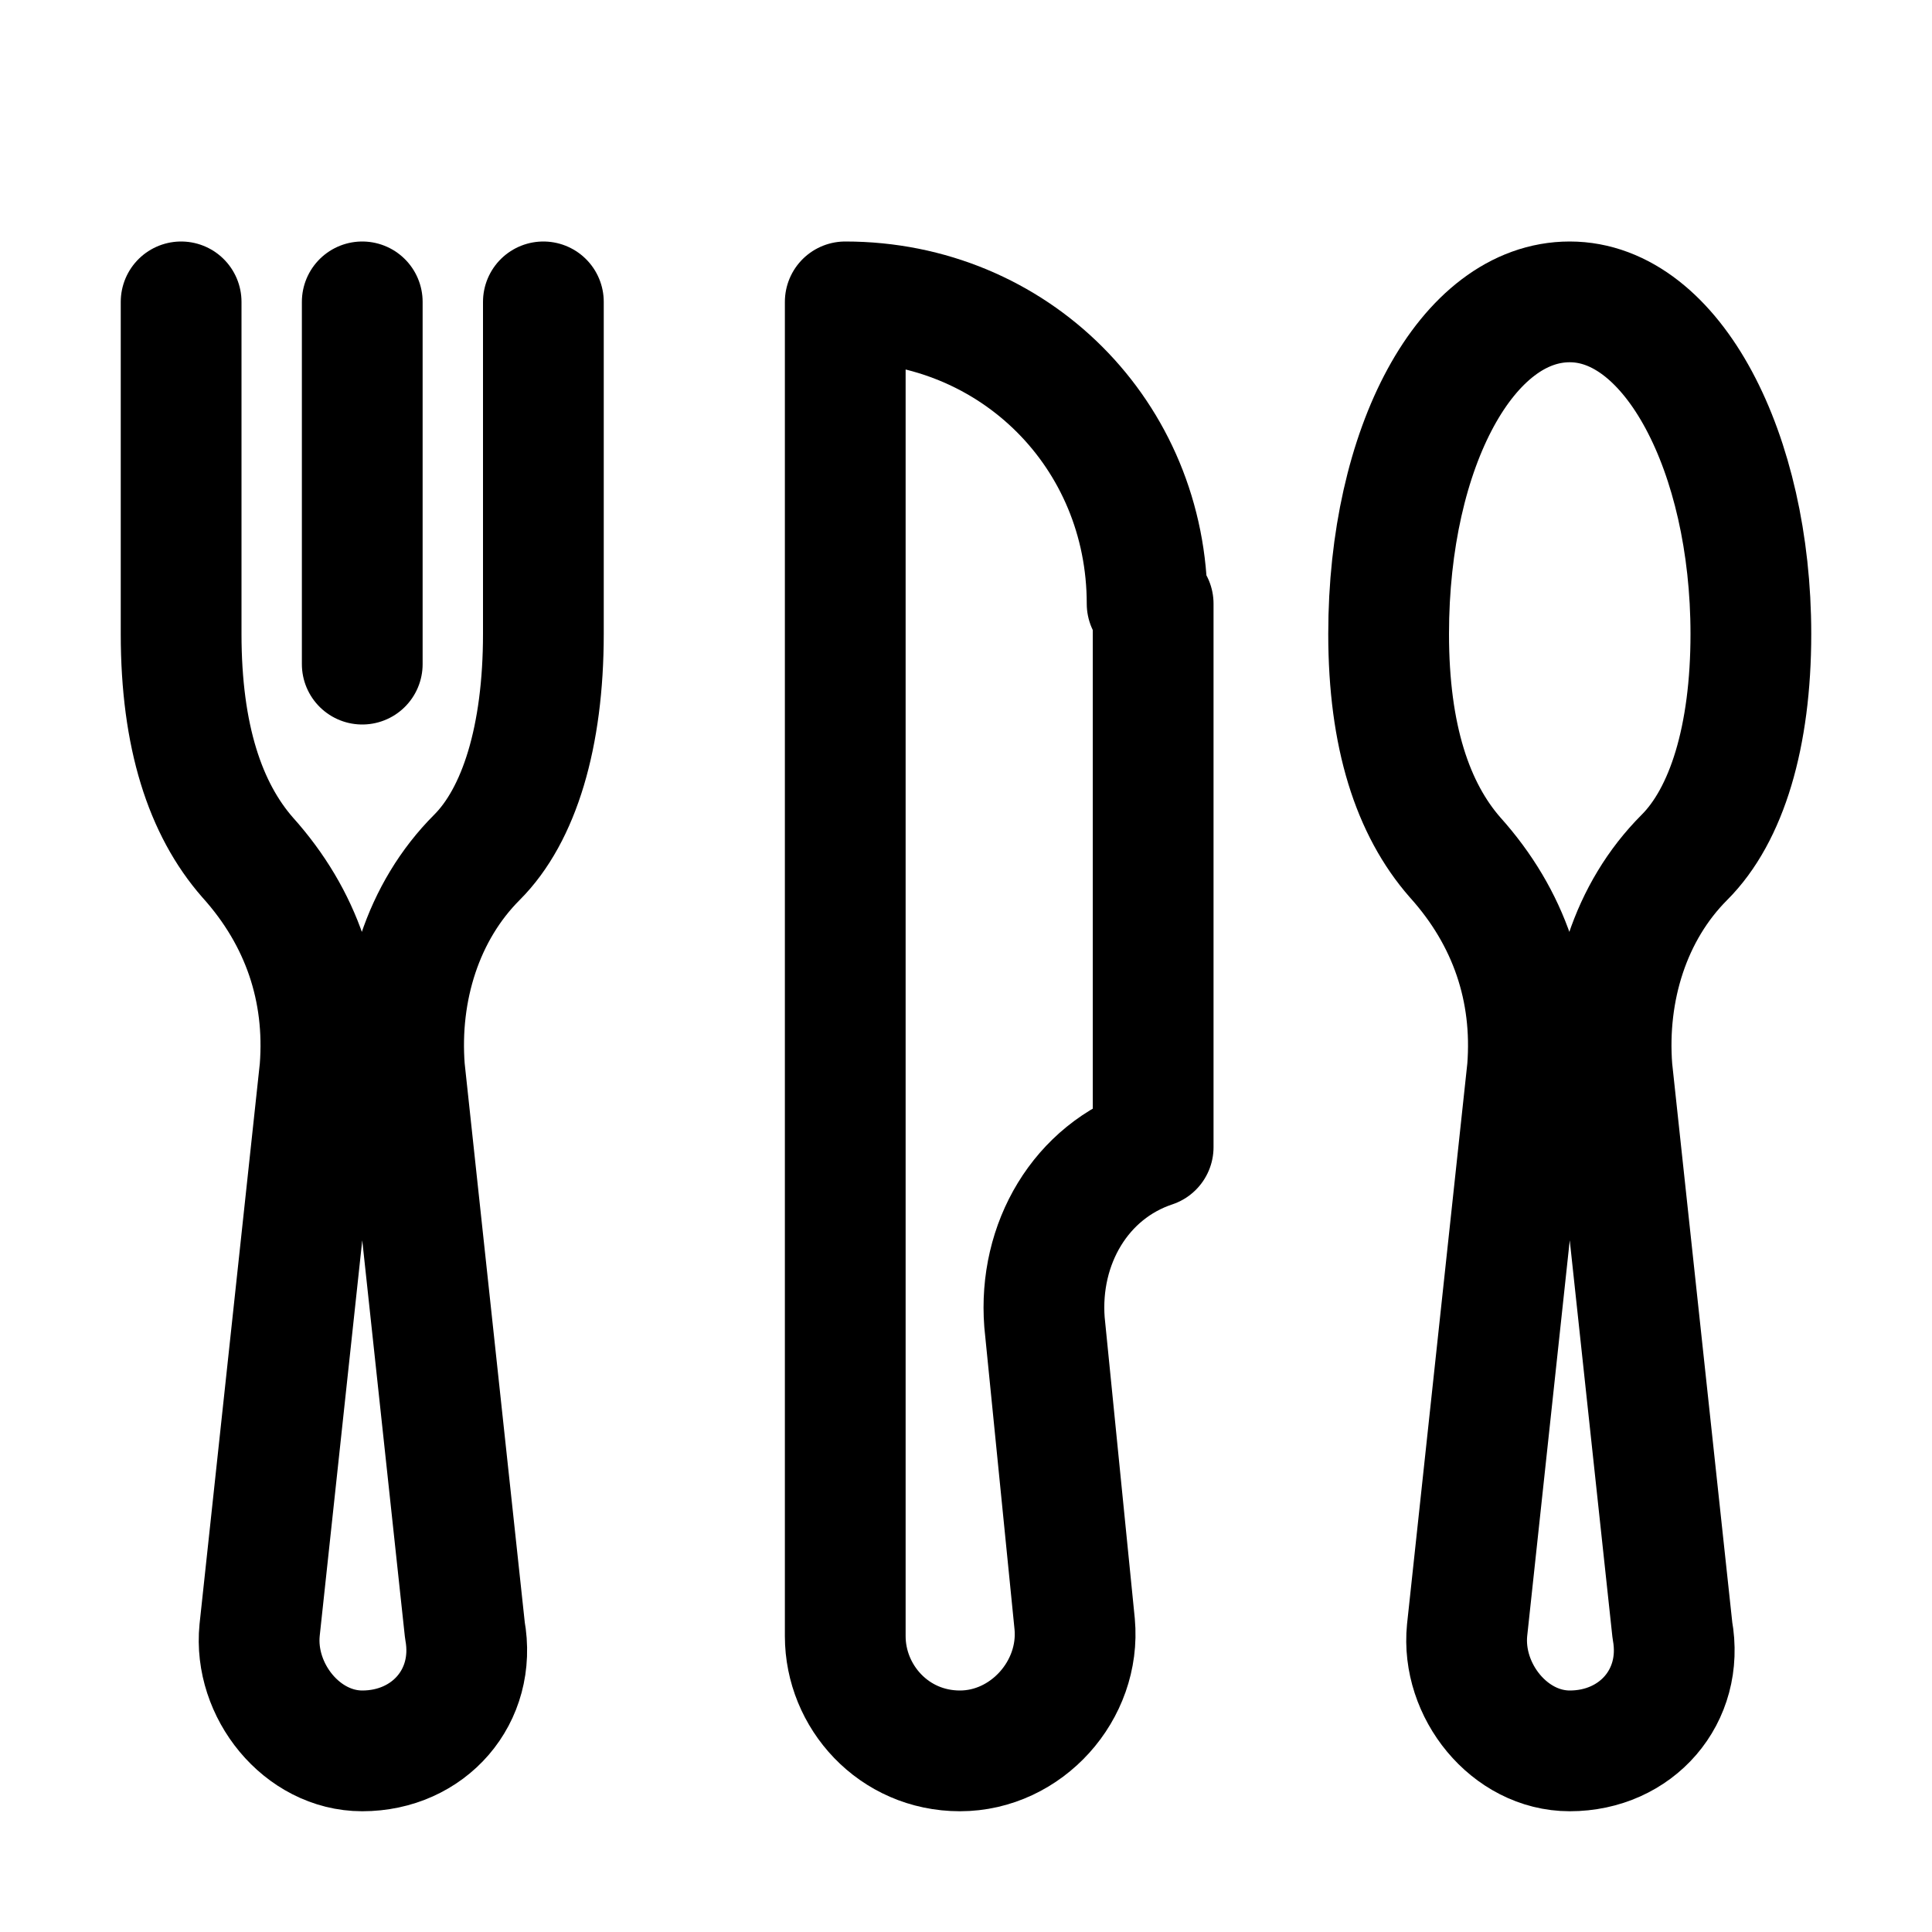 <?xml version="1.0" encoding="utf-8"?>

<!-- Uploaded to: SVG Repo, www.svgrepo.com, Generator: SVG Repo Mixer Tools -->
<svg version="1.1" id="Icons" xmlns="http://www.w3.org/2000/svg" xmlns:xlink="http://www.w3.org/1999/xlink" 
	 viewBox="0 0 32 32" xml:space="preserve">
<style type="text/css">
	.st0{fill:none;stroke:#000000;stroke-width:2;stroke-linecap:round;stroke-linejoin:round;stroke-miterlimit:10;}
</style>
<path class="st0" d="M19,10c0-2.8-2.2-5-5-5v12v4v6.1c0,1,0.8,1.9,1.9,1.9h0c1.1,0,2-1,1.9-2.1l-0.5-5c-0.1-1.3,0.6-2.5,1.8-2.9h0
	V10z"/>
<path class="st0" d="M26.7,17.7c-0.1-1.3,0.3-2.6,1.2-3.5c0.7-0.7,1.1-2,1.1-3.7c0-3-1.3-5.5-3-5.5s-3,2.4-3,5.5
	c0,1.7,0.4,2.9,1.1,3.7c0.9,1,1.3,2.2,1.2,3.5l-1,9.3c-0.1,1,0.7,2,1.7,2c1.1,0,1.9-0.9,1.7-2L26.7,17.7z"/>
<path class="st0" d="M3,5v5.5c0,1.7,0.4,2.9,1.1,3.7c0.9,1,1.3,2.2,1.2,3.5l-1,9.3c-0.1,1,0.7,2,1.7,2c1.1,0,1.9-0.9,1.7-2l-1-9.3
	c-0.1-1.3,0.3-2.6,1.2-3.5c0.7-0.7,1.1-2,1.1-3.7V5"/>
<line class="st0" x1="6" y1="11" x2="6" y2="5"/>
</svg>